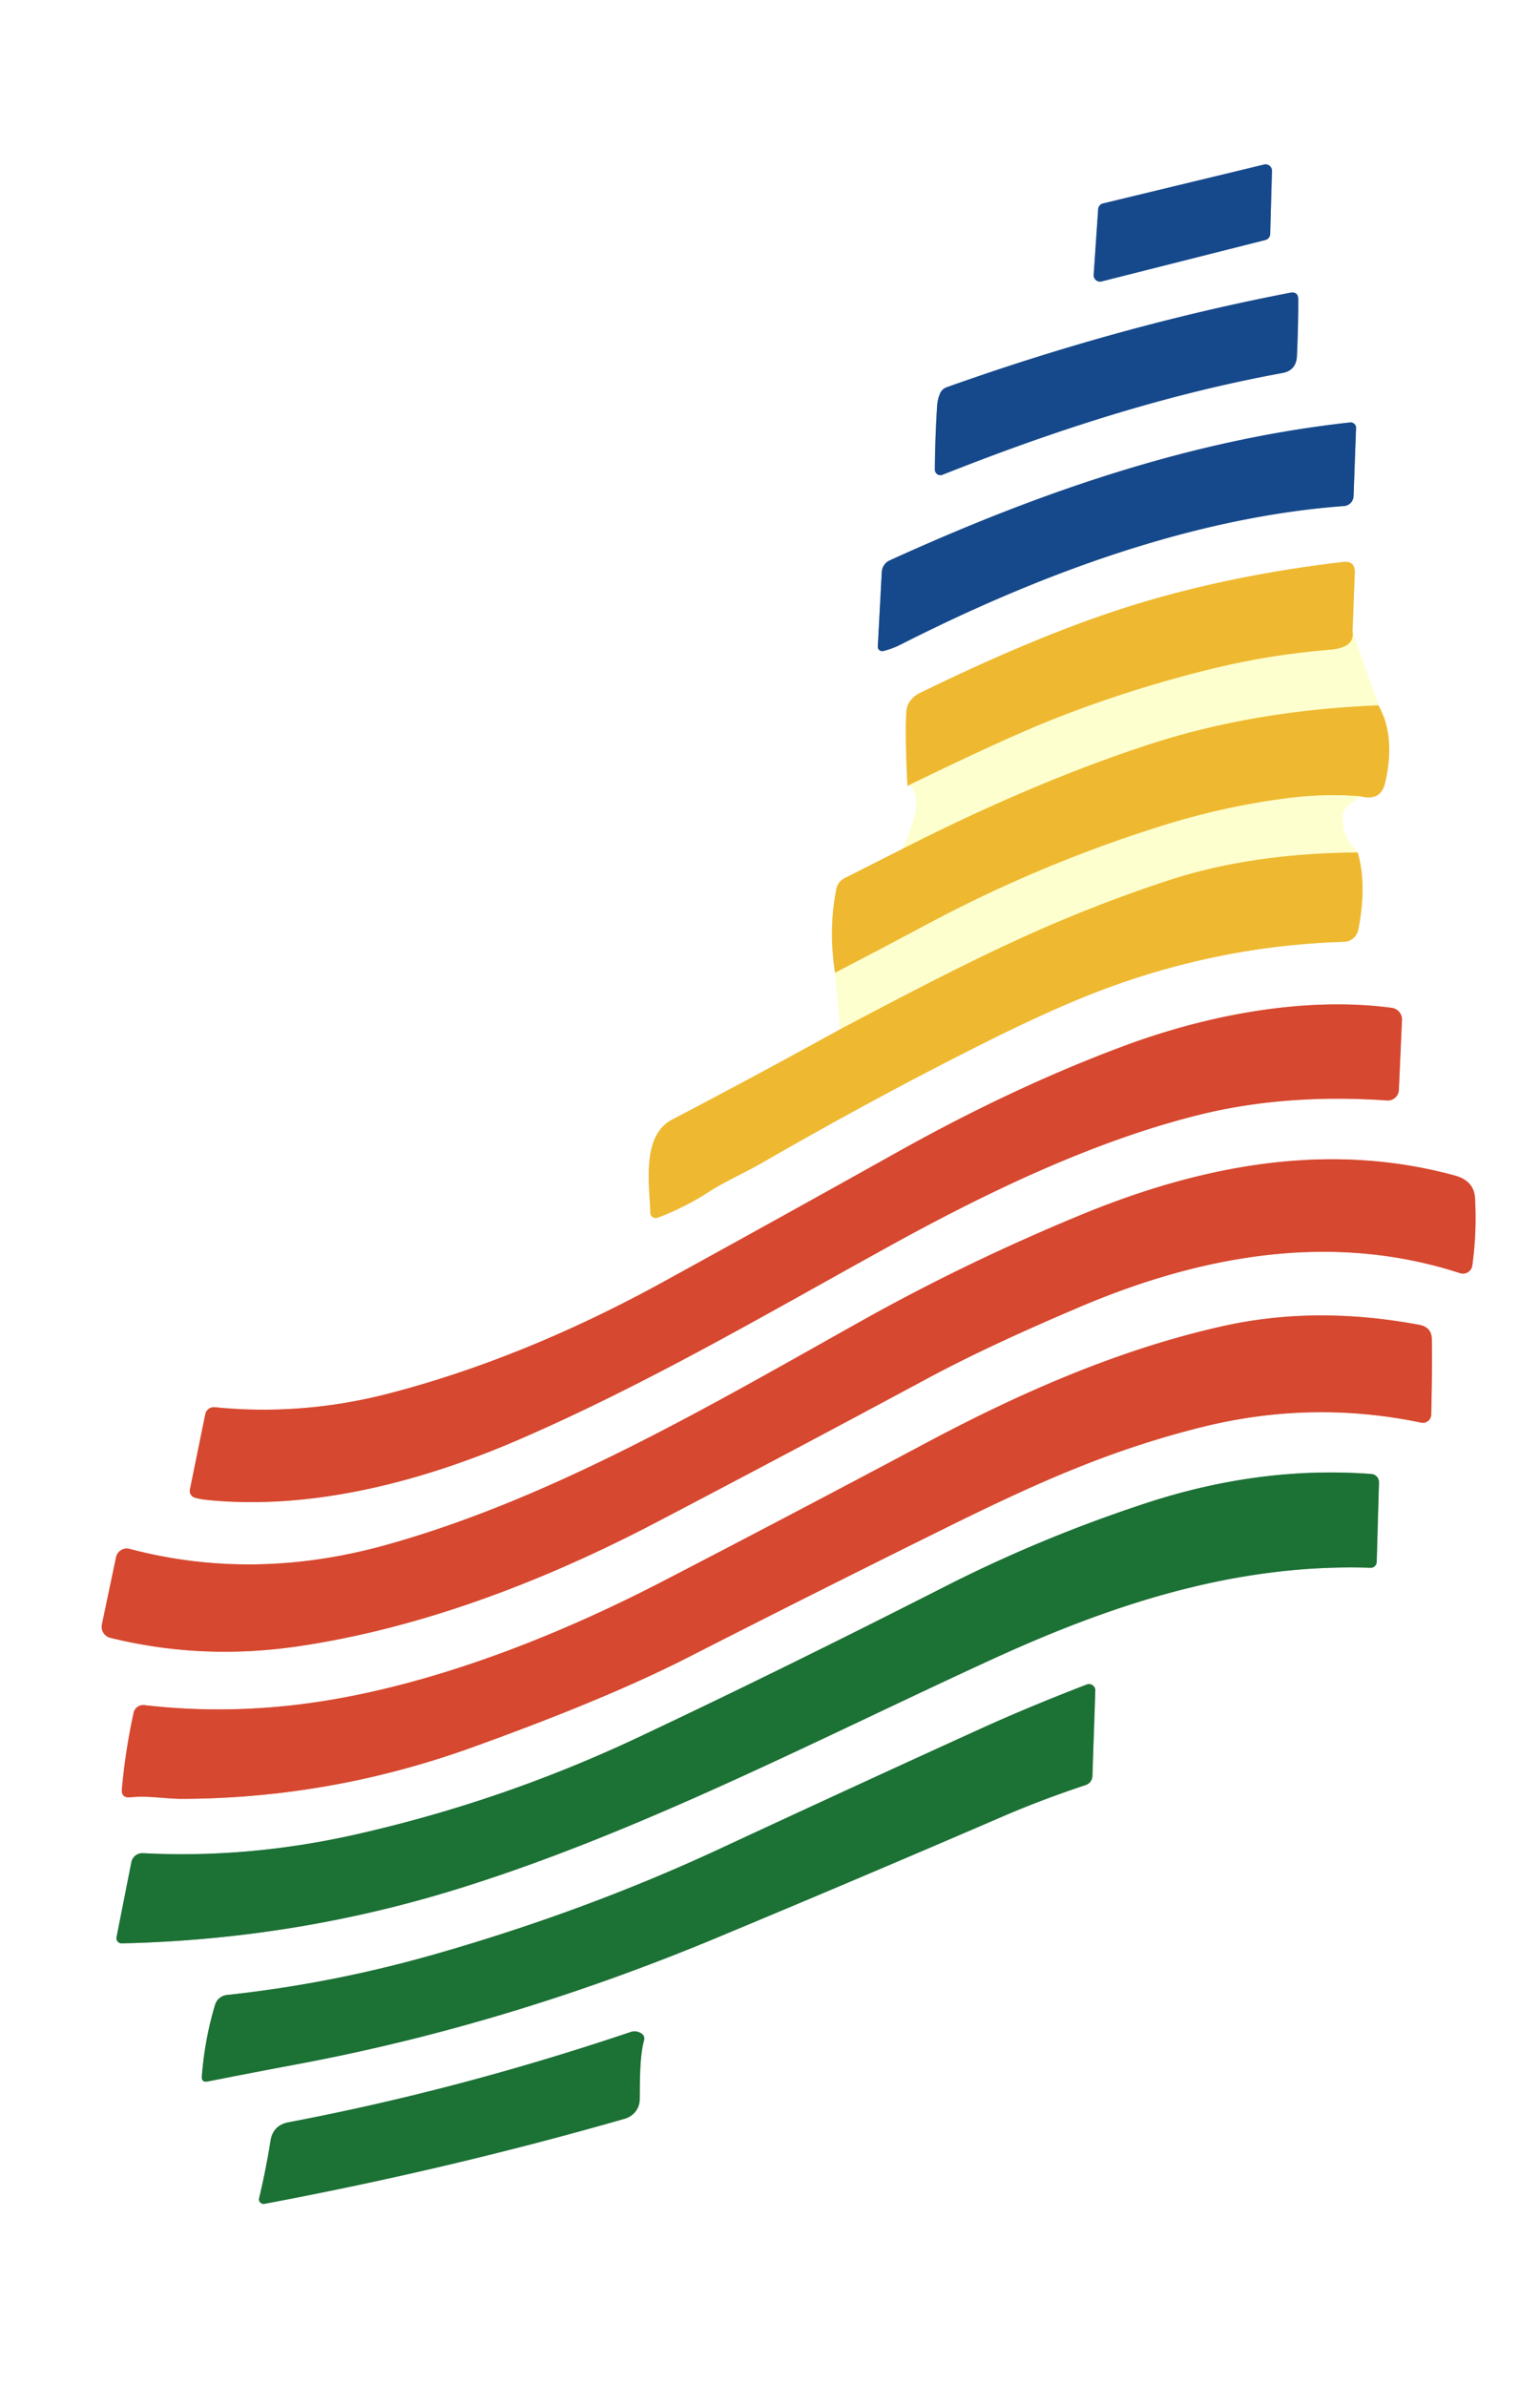 <?xml version="1.0" encoding="UTF-8" standalone="no"?>
<!DOCTYPE svg PUBLIC "-//W3C//DTD SVG 1.1//EN" "http://www.w3.org/Graphics/SVG/1.1/DTD/svg11.dtd">
<svg xmlns="http://www.w3.org/2000/svg" version="1.1" viewBox="0.00 0.00 217.00 336.00">
<rect x="0.00" y="0.00" width="217.00" height="336.00" fill="#333333" stroke="none"/>
<clipPath id="clipping-path-0">
<path d="
  M 0.00 0.00
  L 217.00 0.00
  L 217.00 336.00
  L 0.00 336.00
  L 0.00 0.00
  Z"/>
</clipPath>
<g stroke-width="2.00" fill="none" stroke-linecap="butt" clip-path="url(#clipping-path-0)">
<path stroke="#8ba4c5" vector-effect="non-scaling-stroke" d="
  M 155.42 28.65
  A 0.90 0.90 0.0 0 0 154.74 29.47
  L 154.11 38.69
  A 0.90 0.90 0.0 0 0 155.23 39.63
  L 178.30 33.80
  A 0.90 0.90 0.0 0 0 178.98 32.95
  L 179.23 24.07
  A 0.90 0.90 0.0 0 0 178.12 23.17
  L 155.42 28.65"
/>
<path stroke="#8ba4c5" vector-effect="non-scaling-stroke" d="
  M 132.80 66.86
  C 148.49 60.64 164.14 55.56 180.70 52.53
  Q 182.66 52.17 182.75 50.11
  Q 182.93 46.25 182.94 42.21
  Q 182.95 41.00 181.77 41.23
  Q 157.64 45.89 133.42 54.53
  Q 132.72 54.78 132.44 55.46
  Q 132.11 56.25 132.05 57.13
  Q 131.76 61.82 131.73 66.13
  A 0.78 0.78 0.0 0 0 132.80 66.86"
/>
<path stroke="#8ba4c5" vector-effect="non-scaling-stroke" d="
  M 124.46 91.68
  Q 125.72 91.37 126.89 90.78
  C 146.34 80.91 168.04 72.84 189.39 71.26
  A 1.45 1.45 0.0 0 0 190.73 69.86
  L 191.08 60.28
  A 0.77 0.76 -1.9 0 0 190.23 59.49
  C 167.69 61.97 146.34 69.37 125.36 78.92
  A 1.90 1.90 0.0 0 0 124.25 80.55
  L 123.69 91.05
  A 0.62 0.62 0.0 0 0 124.46 91.68"
/>
<path stroke="#ffffe7" vector-effect="non-scaling-stroke" d="
  M 127.87 110.67
  Q 128.88 110.37 129.08 112.73
  Q 129.17 113.81 128.85 114.98
  Q 128.26 117.14 127.24 119.51"
/>
<path stroke="#f7dc98" vector-effect="non-scaling-stroke" d="
  M 127.24 119.51
  L 119.00 123.67
  A 2.20 2.18 82.3 0 0 117.85 125.19
  Q 116.72 130.89 117.67 136.99"
/>
<path stroke="#ffffe7" vector-effect="non-scaling-stroke" d="
  M 117.67 136.99
  L 118.40 144.94"
/>
<path stroke="#f7dc98" vector-effect="non-scaling-stroke" d="
  M 118.40 144.94
  Q 106.78 151.35 94.72 157.66
  C 90.34 159.95 91.53 166.82 91.64 170.80
  A 0.76 0.76 0.0 0 0 92.67 171.48
  Q 96.50 170.02 99.68 167.97
  C 102.16 166.36 104.82 165.22 107.35 163.77
  Q 123.51 154.46 138.78 146.82
  Q 149.18 141.61 156.52 138.95
  Q 172.59 133.13 189.37 132.63
  A 2.13 2.12 4.8 0 0 191.39 130.93
  Q 192.64 124.63 191.31 120.05"
/>
<path stroke="#ffffe7" vector-effect="non-scaling-stroke" d="
  M 191.31 120.05
  Q 189.05 117.95 189.21 114.74
  Q 189.24 114.25 189.57 113.87
  Q 190.50 112.83 191.71 112.14"
/>
<path stroke="#f7dc98" vector-effect="non-scaling-stroke" d="
  M 191.71 112.14
  C 193.59 112.59 194.77 112.08 195.21 110.11
  Q 196.66 103.62 194.23 99.33"
/>
<path stroke="#ffffe7" vector-effect="non-scaling-stroke" d="
  M 194.23 99.33
  L 190.58 88.90"
/>
<path stroke="#f7dc98" vector-effect="non-scaling-stroke" d="
  M 190.58 88.90
  L 190.90 80.68
  Q 190.97 78.93 189.23 79.14
  Q 173.62 80.97 160.23 85.05
  Q 147.19 89.01 129.62 97.59
  Q 128.91 97.94 128.39 98.54
  Q 127.82 99.20 127.74 100.00
  Q 127.48 102.90 127.87 110.67"
/>
<path stroke="#f6dc7f" vector-effect="non-scaling-stroke" d="
  M 190.58 88.90
  Q 190.99 91.22 187.35 91.51
  Q 179.21 92.16 171.27 94.07
  Q 159.45 96.91 148.16 101.39
  Q 141.51 104.03 127.87 110.67"
/>
<path stroke="#f6dc7f" vector-effect="non-scaling-stroke" d="
  M 194.23 99.33
  Q 176.59 100.06 162.01 104.81
  Q 145.60 110.17 127.24 119.51"
/>
<path stroke="#f6dc7f" vector-effect="non-scaling-stroke" d="
  M 191.71 112.14
  Q 186.62 111.73 181.49 112.39
  Q 172.85 113.49 164.52 116.05
  Q 146.72 121.53 130.31 130.34
  Q 124.39 133.51 117.67 136.99"
/>
<path stroke="#f6dc7f" vector-effect="non-scaling-stroke" d="
  M 191.31 120.05
  Q 176.23 120.16 164.50 124.03
  C 147.67 129.59 135.73 135.80 118.40 144.94"
/>
<path stroke="#eba497" vector-effect="non-scaling-stroke" d="
  M 29.23 211.23
  C 44.02 212.71 59.58 208.60 73.25 202.67
  C 91.47 194.77 108.27 184.87 125.76 175.24
  C 139.48 167.70 154.34 160.60 169.10 156.96
  Q 181.14 153.99 195.46 154.97
  A 1.55 1.55 0.0 0 0 197.11 153.49
  L 197.55 143.63
  A 1.65 1.65 0.0 0 0 196.12 141.93
  C 183.86 140.30 170.18 142.93 158.58 147.22
  Q 143.06 152.97 126.64 162.14
  Q 110.10 171.38 93.50 180.50
  Q 73.94 191.24 54.94 196.20
  Q 42.61 199.41 30.26 198.17
  A 1.24 1.23 -81.2 0 0 28.93 199.15
  L 26.76 209.76
  A 1.00 1.00 0.0 0 0 27.48 210.92
  Q 28.33 211.14 29.23 211.23"
/>
<path stroke="#eba497" vector-effect="non-scaling-stroke" d="
  M 152.18 171.14
  Q 136.06 177.80 121.31 186.06
  C 99.84 198.08 77.88 210.99 54.57 217.52
  Q 35.85 222.77 18.26 218.12
  A 1.55 1.54 -76.5 0 0 16.35 219.30
  L 14.36 228.76
  A 1.60 1.60 0.0 0 0 15.54 230.64
  Q 28.28 233.79 41.63 231.89
  C 59.14 229.39 76.61 222.67 92.25 214.50
  Q 111.63 204.36 130.51 194.21
  C 137.45 190.48 144.91 187.12 152.38 183.95
  C 169.52 176.70 187.85 173.46 205.73 179.29
  A 1.33 1.33 0.0 0 0 207.46 178.21
  Q 208.11 173.52 207.84 168.72
  Q 207.70 166.27 204.99 165.54
  C 187.03 160.63 169.08 164.15 152.18 171.14"
/>
<path stroke="#eba497" vector-effect="non-scaling-stroke" d="
  M 45.29 239.59
  Q 32.67 241.55 20.33 240.12
  A 1.38 1.38 0.0 0 0 18.83 241.19
  Q 17.67 246.49 17.18 251.91
  Q 17.05 253.24 18.39 253.10
  C 20.88 252.83 23.27 253.33 25.77 253.32
  Q 46.63 253.24 66.54 246.07
  Q 85.49 239.25 96.97 233.39
  Q 114.39 224.50 133.29 215.15
  C 146.47 208.64 156.43 204.23 169.10 201.03
  Q 184.71 197.09 200.25 200.34
  A 1.18 1.18 0.0 0 0 201.67 199.22
  Q 201.81 193.63 201.76 188.63
  Q 201.75 186.89 199.96 186.56
  Q 185.37 183.84 172.36 186.74
  C 157.79 189.98 143.87 196.09 130.82 203.03
  Q 111.34 213.39 93.42 222.67
  C 78.60 230.35 61.59 237.05 45.29 239.59"
/>
<path stroke="#8eb89a" vector-effect="non-scaling-stroke" d="
  M 17.14 273.67
  Q 41.69 273.12 64.79 265.91
  C 90.12 258.01 114.46 245.32 139.31 233.89
  C 156.51 225.97 174.04 220.16 193.12 220.78
  A 0.84 0.84 0.0 0 0 193.99 219.97
  L 194.31 208.76
  A 1.16 1.16 0.0 0 0 193.23 207.57
  C 182.44 206.77 171.95 208.26 161.54 211.66
  Q 146.82 216.48 133.24 223.38
  Q 110.06 235.17 90.04 244.61
  Q 70.97 253.60 50.42 258.27
  Q 35.15 261.75 20.14 260.97
  A 1.58 1.58 0.0 0 0 18.51 262.24
  L 16.42 272.80
  A 0.73 0.72 -84.9 0 0 17.14 273.67"
/>
<path stroke="#8eb89a" vector-effect="non-scaling-stroke" d="
  M 138.21 243.43
  Q 121.07 251.22 101.47 260.33
  Q 82.52 269.14 61.18 275.23
  Q 46.73 279.35 31.97 280.94
  A 1.96 1.96 0.0 0 0 30.30 282.33
  Q 28.85 287.17 28.44 292.39
  Q 28.37 293.29 29.26 293.12
  Q 35.64 291.86 41.99 290.67
  Q 71.58 285.13 100.98 272.89
  Q 120.84 264.62 141.29 255.80
  Q 146.73 253.45 152.99 251.37
  A 1.37 1.36 -8.3 0 0 153.93 250.12
  L 154.34 238.08
  A 0.89 0.89 0.0 0 0 153.13 237.22
  Q 144.99 240.35 138.21 243.43"
/>
<path stroke="#8eb89a" vector-effect="non-scaling-stroke" d="
  M 90.74 287.36
  Q 90.91 286.73 90.41 286.38
  A 1.71 1.70 -36.4 0 0 88.87 286.15
  Q 64.61 294.32 40.68 298.86
  Q 38.46 299.28 38.12 301.47
  Q 37.48 305.52 36.51 309.56
  A 0.65 0.65 0.0 0 0 37.26 310.35
  Q 63.35 305.45 88.02 298.37
  C 89.26 298.01 90.13 296.96 90.14 295.64
  C 90.18 293.17 90.11 289.72 90.74 287.36"
/>
</g>
<path fill="#ffffff" d="
  M 0.00 0.00
  L 217.00 0.00
  L 217.00 336.00
  L 0.00 336.00
  L 0.00 0.00
  Z
  M 155.42 28.65
  A 0.90 0.90 0.0 0 0 154.74 29.47
  L 154.11 38.69
  A 0.90 0.90 0.0 0 0 155.23 39.63
  L 178.30 33.80
  A 0.90 0.90 0.0 0 0 178.98 32.95
  L 179.23 24.07
  A 0.90 0.90 0.0 0 0 178.12 23.17
  L 155.42 28.65
  Z
  M 132.80 66.86
  C 148.49 60.64 164.14 55.56 180.70 52.53
  Q 182.66 52.17 182.75 50.11
  Q 182.93 46.25 182.94 42.21
  Q 182.95 41.00 181.77 41.23
  Q 157.64 45.89 133.42 54.53
  Q 132.72 54.78 132.44 55.46
  Q 132.11 56.25 132.05 57.13
  Q 131.76 61.82 131.73 66.13
  A 0.78 0.78 0.0 0 0 132.80 66.86
  Z
  M 124.46 91.68
  Q 125.72 91.37 126.89 90.78
  C 146.34 80.91 168.04 72.84 189.39 71.26
  A 1.45 1.45 0.0 0 0 190.73 69.86
  L 191.08 60.28
  A 0.77 0.76 -1.9 0 0 190.23 59.49
  C 167.69 61.97 146.34 69.37 125.36 78.92
  A 1.90 1.90 0.0 0 0 124.25 80.55
  L 123.69 91.05
  A 0.62 0.62 0.0 0 0 124.46 91.68
  Z
  M 127.87 110.67
  Q 128.88 110.37 129.08 112.73
  Q 129.17 113.81 128.85 114.98
  Q 128.26 117.14 127.24 119.51
  L 119.00 123.67
  A 2.20 2.18 82.3 0 0 117.85 125.19
  Q 116.72 130.89 117.67 136.99
  L 118.40 144.94
  Q 106.78 151.35 94.72 157.66
  C 90.34 159.95 91.53 166.82 91.64 170.80
  A 0.76 0.76 0.0 0 0 92.67 171.48
  Q 96.50 170.02 99.68 167.97
  C 102.16 166.36 104.82 165.22 107.35 163.77
  Q 123.51 154.46 138.78 146.82
  Q 149.18 141.61 156.52 138.95
  Q 172.59 133.13 189.37 132.63
  A 2.13 2.12 4.8 0 0 191.39 130.93
  Q 192.64 124.63 191.31 120.05
  Q 189.05 117.95 189.21 114.74
  Q 189.24 114.25 189.57 113.87
  Q 190.50 112.83 191.71 112.14
  C 193.59 112.59 194.77 112.08 195.21 110.11
  Q 196.66 103.62 194.23 99.33
  L 190.58 88.90
  L 190.90 80.68
  Q 190.97 78.93 189.23 79.14
  Q 173.62 80.97 160.23 85.05
  Q 147.19 89.01 129.62 97.59
  Q 128.91 97.94 128.39 98.54
  Q 127.82 99.20 127.74 100.00
  Q 127.48 102.90 127.87 110.67
  Z
  M 29.23 211.23
  C 44.02 212.71 59.58 208.60 73.25 202.67
  C 91.47 194.77 108.27 184.87 125.76 175.24
  C 139.48 167.70 154.34 160.60 169.10 156.96
  Q 181.14 153.99 195.46 154.97
  A 1.55 1.55 0.0 0 0 197.11 153.49
  L 197.55 143.63
  A 1.65 1.65 0.0 0 0 196.12 141.93
  C 183.86 140.30 170.18 142.93 158.58 147.22
  Q 143.06 152.97 126.64 162.14
  Q 110.10 171.38 93.50 180.50
  Q 73.94 191.24 54.94 196.20
  Q 42.61 199.41 30.26 198.17
  A 1.24 1.23 -81.2 0 0 28.93 199.15
  L 26.76 209.76
  A 1.00 1.00 0.0 0 0 27.48 210.92
  Q 28.33 211.14 29.23 211.23
  Z
  M 152.18 171.14
  Q 136.06 177.80 121.31 186.06
  C 99.84 198.08 77.88 210.99 54.57 217.52
  Q 35.85 222.77 18.26 218.12
  A 1.55 1.54 -76.5 0 0 16.35 219.30
  L 14.36 228.76
  A 1.60 1.60 0.0 0 0 15.54 230.64
  Q 28.28 233.79 41.63 231.89
  C 59.14 229.39 76.61 222.67 92.25 214.50
  Q 111.63 204.36 130.51 194.21
  C 137.45 190.48 144.91 187.12 152.38 183.95
  C 169.52 176.70 187.85 173.46 205.73 179.29
  A 1.33 1.33 0.0 0 0 207.46 178.21
  Q 208.11 173.52 207.84 168.72
  Q 207.70 166.27 204.99 165.54
  C 187.03 160.63 169.08 164.15 152.18 171.14
  Z
  M 45.29 239.59
  Q 32.67 241.55 20.33 240.12
  A 1.38 1.38 0.0 0 0 18.83 241.19
  Q 17.67 246.49 17.18 251.91
  Q 17.05 253.24 18.39 253.10
  C 20.88 252.83 23.27 253.33 25.77 253.32
  Q 46.63 253.24 66.54 246.07
  Q 85.49 239.25 96.97 233.39
  Q 114.39 224.50 133.29 215.15
  C 146.47 208.64 156.43 204.23 169.10 201.03
  Q 184.71 197.09 200.25 200.34
  A 1.18 1.18 0.0 0 0 201.67 199.22
  Q 201.81 193.63 201.76 188.63
  Q 201.75 186.89 199.96 186.56
  Q 185.37 183.84 172.36 186.74
  C 157.79 189.98 143.87 196.09 130.82 203.03
  Q 111.34 213.39 93.42 222.67
  C 78.60 230.35 61.59 237.05 45.29 239.59
  Z
  M 17.14 273.67
  Q 41.69 273.12 64.79 265.91
  C 90.12 258.01 114.46 245.32 139.31 233.89
  C 156.51 225.97 174.04 220.16 193.12 220.78
  A 0.84 0.84 0.0 0 0 193.99 219.97
  L 194.31 208.76
  A 1.16 1.16 0.0 0 0 193.23 207.57
  C 182.44 206.77 171.95 208.26 161.54 211.66
  Q 146.82 216.48 133.24 223.38
  Q 110.06 235.17 90.04 244.61
  Q 70.97 253.60 50.42 258.27
  Q 35.15 261.75 20.14 260.97
  A 1.58 1.58 0.0 0 0 18.51 262.24
  L 16.42 272.80
  A 0.73 0.72 -84.9 0 0 17.14 273.67
  Z
  M 138.21 243.43
  Q 121.07 251.22 101.47 260.33
  Q 82.52 269.14 61.18 275.23
  Q 46.73 279.35 31.97 280.94
  A 1.96 1.96 0.0 0 0 30.30 282.33
  Q 28.85 287.17 28.44 292.39
  Q 28.37 293.29 29.26 293.12
  Q 35.64 291.86 41.99 290.67
  Q 71.58 285.13 100.98 272.89
  Q 120.84 264.62 141.29 255.80
  Q 146.73 253.45 152.99 251.37
  A 1.37 1.36 -8.3 0 0 153.93 250.12
  L 154.34 238.08
  A 0.89 0.89 0.0 0 0 153.13 237.22
  Q 144.99 240.35 138.21 243.43
  Z
  M 90.74 287.36
  Q 90.91 286.73 90.41 286.38
  A 1.71 1.70 -36.4 0 0 88.87 286.15
  Q 64.61 294.32 40.68 298.86
  Q 38.46 299.28 38.12 301.47
  Q 37.48 305.52 36.51 309.56
  A 0.65 0.65 0.0 0 0 37.26 310.35
  Q 63.35 305.45 88.02 298.37
  C 89.26 298.01 90.13 296.96 90.14 295.64
  C 90.18 293.17 90.11 289.72 90.74 287.36
  Z"
/>
<g>
<path fill="#16498b" d="
  M 155.42 28.65
  L 178.12 23.17
  A 0.90 0.90 0.0 0 1 179.23 24.07
  L 178.98 32.95
  A 0.90 0.90 0.0 0 1 178.30 33.80
  L 155.23 39.63
  A 0.90 0.90 0.0 0 1 154.11 38.69
  L 154.74 29.47
  A 0.90 0.90 0.0 0 1 155.42 28.65
  Z"
/>
<path fill="#16498b" d="
  M 132.80 66.86
  A 0.78 0.78 0.0 0 1 131.73 66.13
  Q 131.76 61.82 132.05 57.13
  Q 132.11 56.25 132.44 55.46
  Q 132.72 54.78 133.42 54.53
  Q 157.64 45.89 181.77 41.23
  Q 182.95 41.00 182.94 42.21
  Q 182.93 46.25 182.75 50.11
  Q 182.66 52.17 180.70 52.53
  C 164.14 55.56 148.49 60.64 132.80 66.86
  Z"
/>
<path fill="#16498b" d="
  M 124.46 91.68
  A 0.62 0.62 0.0 0 1 123.69 91.05
  L 124.25 80.55
  A 1.90 1.90 0.0 0 1 125.36 78.92
  C 146.34 69.37 167.69 61.97 190.23 59.49
  A 0.77 0.76 -1.9 0 1 191.08 60.28
  L 190.73 69.86
  A 1.45 1.45 0.0 0 1 189.39 71.26
  C 168.04 72.84 146.34 80.91 126.89 90.78
  Q 125.72 91.37 124.46 91.68
  Z"
/>
<path fill="#eeb930" d="
  M 190.58 88.90
  Q 190.99 91.22 187.35 91.51
  Q 179.21 92.16 171.27 94.07
  Q 159.45 96.91 148.16 101.39
  Q 141.51 104.03 127.87 110.67
  Q 127.48 102.90 127.74 100.00
  Q 127.82 99.20 128.39 98.54
  Q 128.91 97.94 129.62 97.59
  Q 147.19 89.01 160.23 85.05
  Q 173.62 80.97 189.23 79.14
  Q 190.97 78.93 190.90 80.68
  L 190.58 88.90
  Z"
/>
<path fill="#feffce" d="
  M 190.58 88.90
  L 194.23 99.33
  Q 176.59 100.06 162.01 104.81
  Q 145.60 110.17 127.24 119.51
  Q 128.26 117.14 128.85 114.98
  Q 129.17 113.81 129.08 112.73
  Q 128.88 110.37 127.87 110.67
  Q 141.51 104.03 148.16 101.39
  Q 159.45 96.91 171.27 94.07
  Q 179.21 92.16 187.35 91.51
  Q 190.99 91.22 190.58 88.90
  Z"
/>
<path fill="#eeb930" d="
  M 194.23 99.33
  Q 196.66 103.62 195.21 110.11
  C 194.77 112.08 193.59 112.59 191.71 112.14
  Q 186.62 111.73 181.49 112.39
  Q 172.85 113.49 164.52 116.05
  Q 146.72 121.53 130.31 130.34
  Q 124.39 133.51 117.67 136.99
  Q 116.72 130.89 117.85 125.19
  A 2.20 2.18 82.3 0 1 119.00 123.67
  L 127.24 119.51
  Q 145.60 110.17 162.01 104.81
  Q 176.59 100.06 194.23 99.33
  Z"
/>
<path fill="#feffce" d="
  M 191.71 112.14
  Q 190.50 112.83 189.57 113.87
  Q 189.24 114.25 189.21 114.74
  Q 189.05 117.95 191.31 120.05
  Q 176.23 120.16 164.50 124.03
  C 147.67 129.59 135.73 135.80 118.40 144.94
  L 117.67 136.99
  Q 124.39 133.51 130.31 130.34
  Q 146.72 121.53 164.52 116.05
  Q 172.85 113.49 181.49 112.39
  Q 186.62 111.73 191.71 112.14
  Z"
/>
<path fill="#eeb930" d="
  M 191.31 120.05
  Q 192.64 124.63 191.39 130.93
  A 2.13 2.12 4.8 0 1 189.37 132.63
  Q 172.59 133.13 156.52 138.95
  Q 149.18 141.61 138.78 146.82
  Q 123.51 154.46 107.35 163.77
  C 104.82 165.22 102.16 166.36 99.68 167.97
  Q 96.50 170.02 92.67 171.48
  A 0.76 0.76 0.0 0 1 91.64 170.80
  C 91.53 166.82 90.34 159.95 94.72 157.66
  Q 106.78 151.35 118.40 144.94
  C 135.73 135.80 147.67 129.59 164.50 124.03
  Q 176.23 120.16 191.31 120.05
  Z"
/>
<path fill="#d6482f" d="
  M 29.23 211.23
  Q 28.33 211.14 27.48 210.92
  A 1.00 1.00 0.0 0 1 26.76 209.76
  L 28.93 199.15
  A 1.24 1.23 -81.2 0 1 30.26 198.17
  Q 42.61 199.41 54.94 196.20
  Q 73.94 191.24 93.50 180.50
  Q 110.10 171.38 126.64 162.14
  Q 143.06 152.97 158.58 147.22
  C 170.18 142.93 183.86 140.30 196.12 141.93
  A 1.65 1.65 0.0 0 1 197.55 143.63
  L 197.11 153.49
  A 1.55 1.55 0.0 0 1 195.46 154.97
  Q 181.14 153.99 169.10 156.96
  C 154.34 160.60 139.48 167.70 125.76 175.24
  C 108.27 184.87 91.47 194.77 73.25 202.67
  C 59.58 208.60 44.02 212.71 29.23 211.23
  Z"
/>
<path fill="#d6482f" d="
  M 152.18 171.14
  C 169.08 164.15 187.03 160.63 204.99 165.54
  Q 207.70 166.27 207.84 168.72
  Q 208.11 173.52 207.46 178.21
  A 1.33 1.33 0.0 0 1 205.73 179.29
  C 187.85 173.46 169.52 176.70 152.38 183.95
  C 144.91 187.12 137.45 190.48 130.51 194.21
  Q 111.63 204.36 92.25 214.50
  C 76.61 222.67 59.14 229.39 41.63 231.89
  Q 28.28 233.79 15.54 230.64
  A 1.60 1.60 0.0 0 1 14.36 228.76
  L 16.35 219.30
  A 1.55 1.54 -76.5 0 1 18.26 218.12
  Q 35.85 222.77 54.57 217.52
  C 77.88 210.99 99.84 198.08 121.31 186.06
  Q 136.06 177.80 152.18 171.14
  Z"
/>
<path fill="#d6482f" d="
  M 45.29 239.59
  C 61.59 237.05 78.60 230.35 93.42 222.67
  Q 111.34 213.39 130.82 203.03
  C 143.87 196.09 157.79 189.98 172.36 186.74
  Q 185.37 183.84 199.96 186.56
  Q 201.75 186.89 201.76 188.63
  Q 201.81 193.63 201.67 199.22
  A 1.18 1.18 0.0 0 1 200.25 200.34
  Q 184.71 197.09 169.10 201.03
  C 156.43 204.23 146.47 208.64 133.29 215.15
  Q 114.39 224.50 96.97 233.39
  Q 85.49 239.25 66.54 246.07
  Q 46.63 253.24 25.77 253.32
  C 23.27 253.33 20.88 252.83 18.39 253.10
  Q 17.05 253.24 17.18 251.91
  Q 17.67 246.49 18.83 241.19
  A 1.38 1.38 0.0 0 1 20.33 240.12
  Q 32.67 241.55 45.29 239.59
  Z"
/>
<path fill="#1c7135" d="
  M 17.14 273.67
  A 0.73 0.72 -84.9 0 1 16.42 272.80
  L 18.51 262.24
  A 1.58 1.58 0.0 0 1 20.14 260.97
  Q 35.15 261.75 50.42 258.27
  Q 70.97 253.60 90.04 244.61
  Q 110.06 235.17 133.24 223.38
  Q 146.82 216.48 161.54 211.66
  C 171.95 208.26 182.44 206.77 193.23 207.57
  A 1.16 1.16 0.0 0 1 194.31 208.76
  L 193.99 219.97
  A 0.84 0.84 0.0 0 1 193.12 220.78
  C 174.04 220.16 156.51 225.97 139.31 233.89
  C 114.46 245.32 90.12 258.01 64.79 265.91
  Q 41.69 273.12 17.14 273.67
  Z"
/>
<path fill="#1c7135" d="
  M 138.21 243.43
  Q 144.99 240.35 153.13 237.22
  A 0.89 0.89 0.0 0 1 154.34 238.08
  L 153.93 250.12
  A 1.37 1.36 -8.3 0 1 152.99 251.37
  Q 146.73 253.45 141.29 255.80
  Q 120.84 264.62 100.98 272.89
  Q 71.58 285.13 41.99 290.67
  Q 35.64 291.86 29.26 293.12
  Q 28.37 293.29 28.44 292.39
  Q 28.85 287.17 30.30 282.33
  A 1.96 1.96 0.0 0 1 31.97 280.94
  Q 46.73 279.35 61.18 275.23
  Q 82.52 269.14 101.47 260.33
  Q 121.07 251.22 138.21 243.43
  Z"
/>
<path fill="#1c7135" d="
  M 90.74 287.36
  C 90.11 289.72 90.18 293.17 90.14 295.64
  C 90.13 296.96 89.26 298.01 88.02 298.37
  Q 63.35 305.45 37.26 310.35
  A 0.65 0.65 0.0 0 1 36.51 309.56
  Q 37.48 305.52 38.12 301.47
  Q 38.46 299.28 40.68 298.86
  Q 64.61 294.32 88.87 286.15
  A 1.71 1.70 -36.4 0 1 90.41 286.38
  Q 90.91 286.73 90.74 287.36
  Z"
/>
</g>
</svg>
